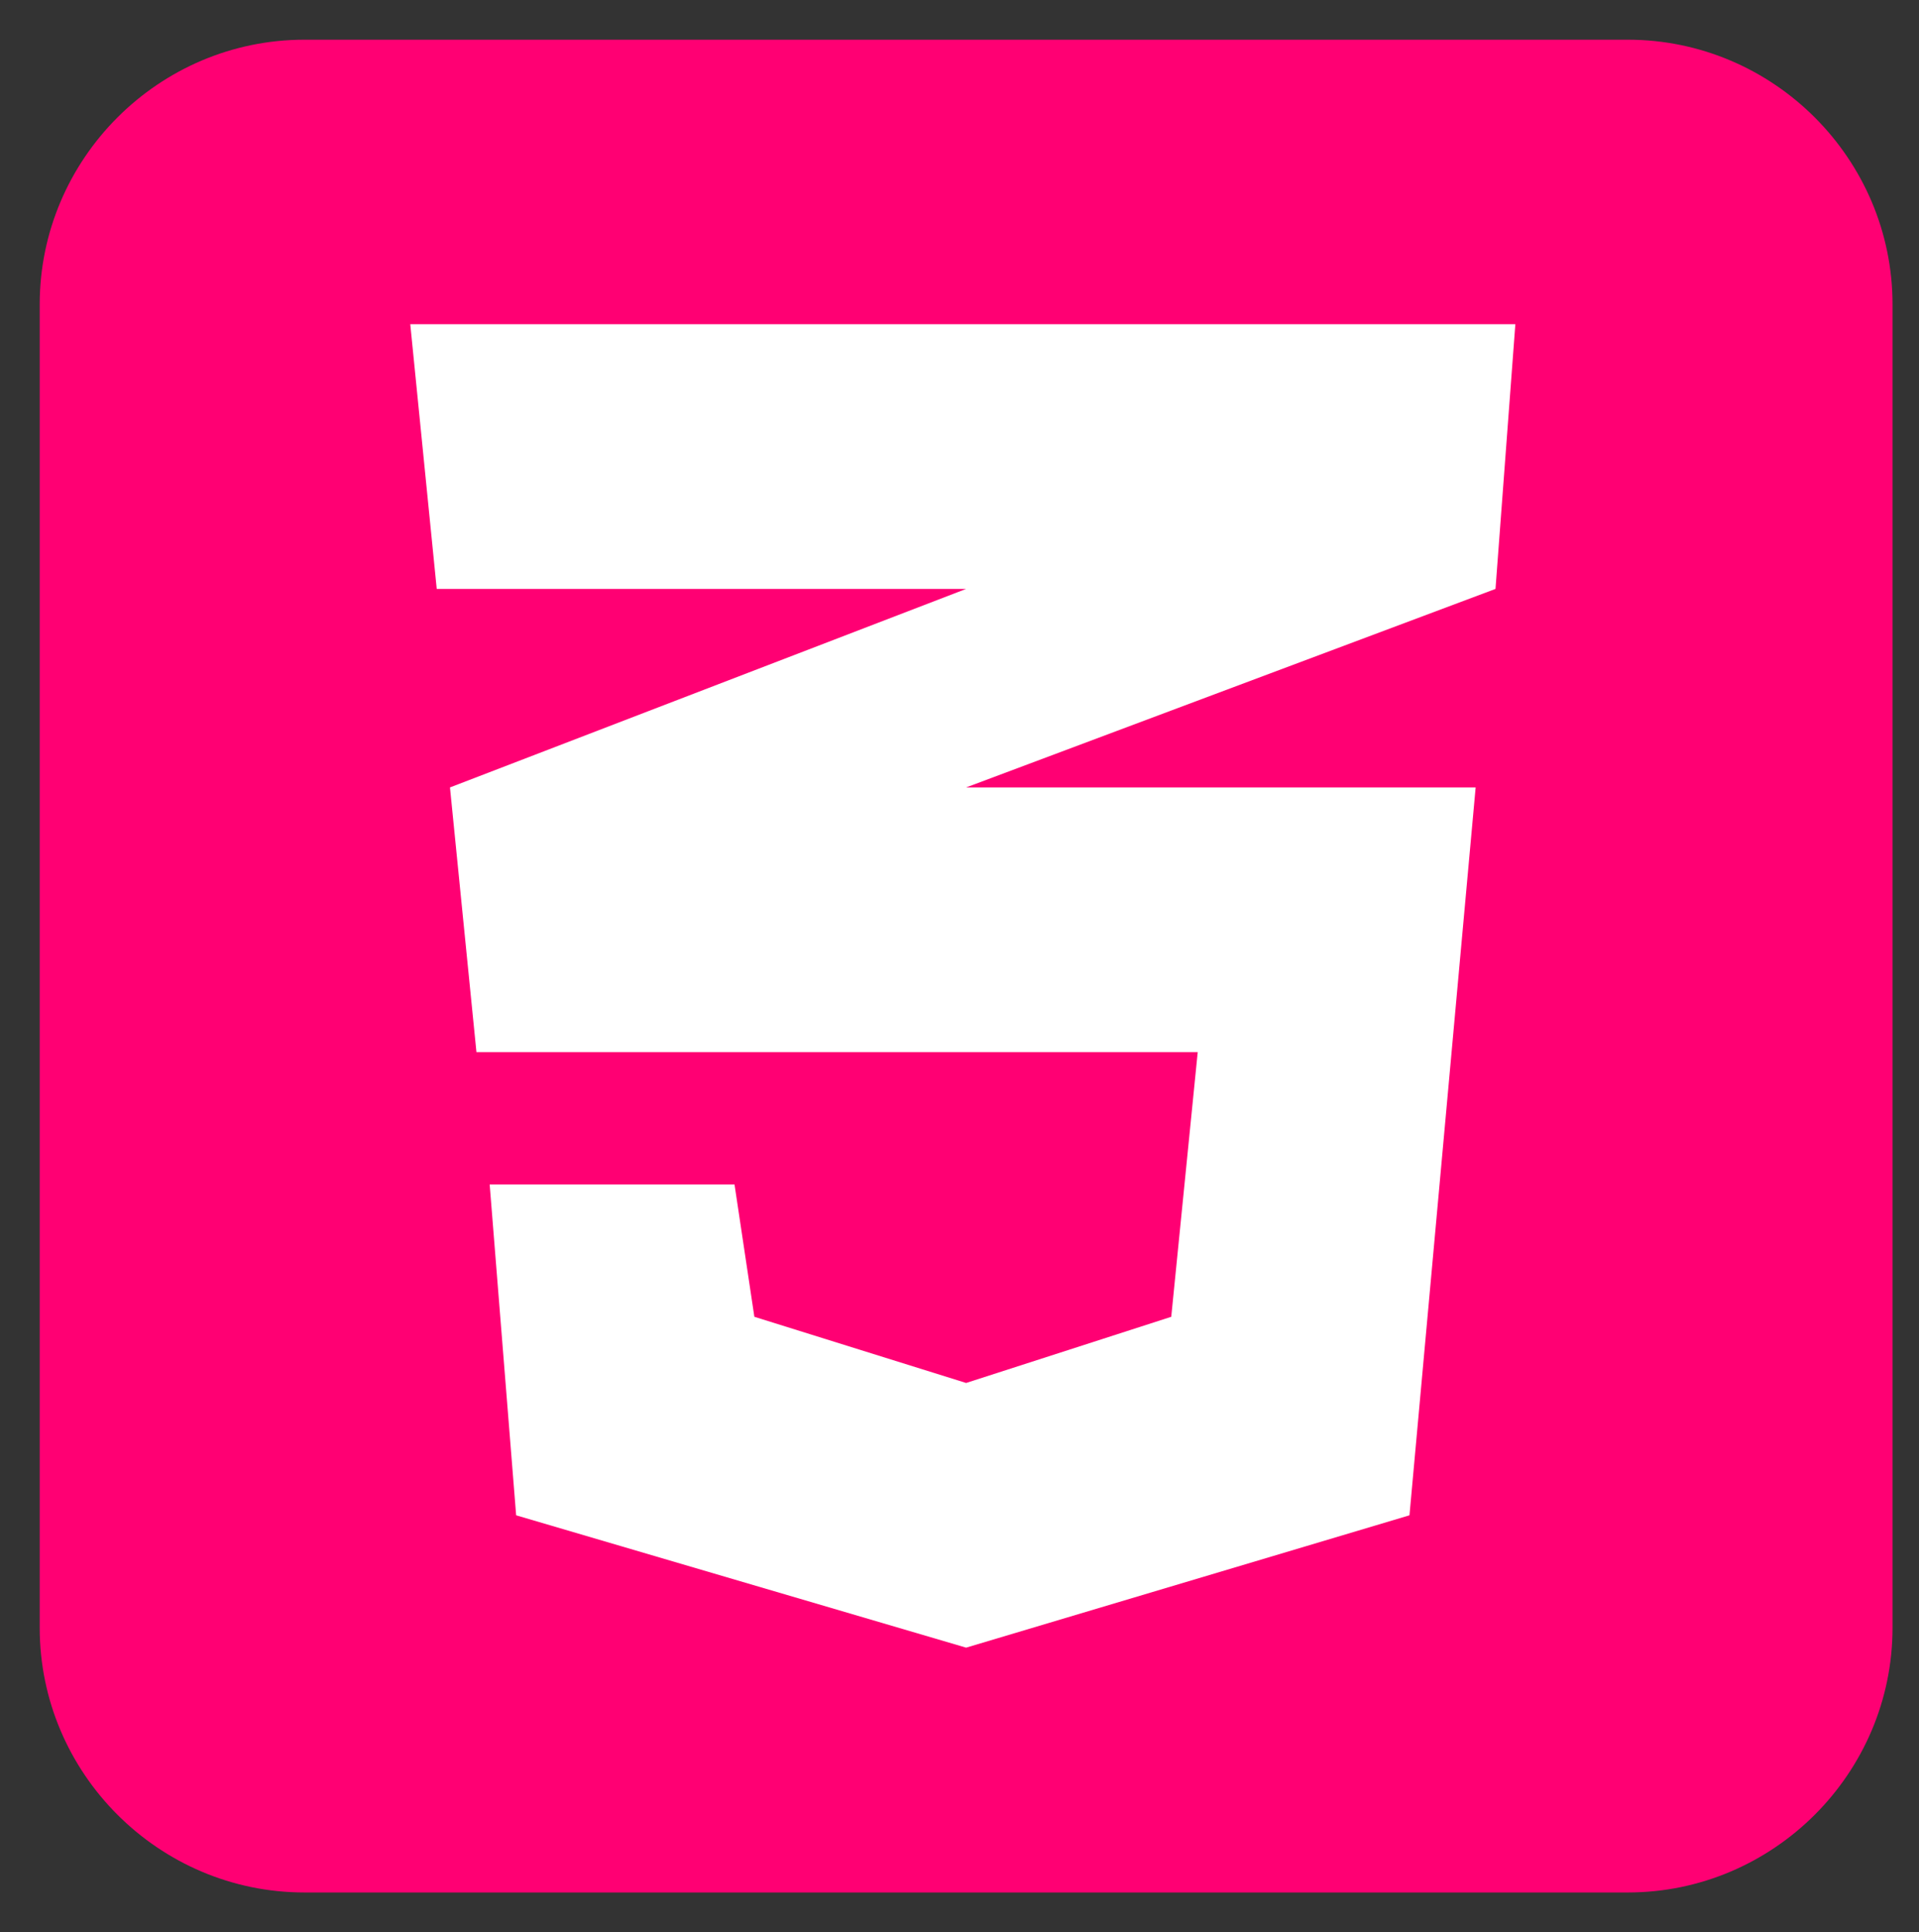 <?xml version="1.0" encoding="utf-8"?>
<!-- Generator: Adobe Illustrator 27.2.0, SVG Export Plug-In . SVG Version: 6.00 Build 0)  -->
<svg version="1.1" id="Layer_1" xmlns="http://www.w3.org/2000/svg" xmlns:xlink="http://www.w3.org/1999/xlink" x="0px" y="0px"
	 viewBox="0 0 29 29.2" style="enable-background:new 0 0 29 29.2;" xml:space="preserve">
<rect x="0" y="0" width="29" height="29.2" fill="#333333" stroke="none"/>
<style type="text/css">
	.st0{fill:#FF0073;}
	.st1{fill:#FFFFFF;}
</style>
<g>
	<path class="st0" d="M4.6,0.6h20c2.2,0,4,1.8,4,4v20c0,2.2-1.8,4-4,4h-20c-2.2,0-4-1.8-4-4v-20C0.6,2.4,2.4,0.6,4.6,0.6z"/>
	<polygon class="st1" points="22.9,4.9 6.2,4.9 6.6,8.9 14.6,8.9 6.8,11.9 7.2,15.9 18.1,15.9 17.7,19.9 14.6,20.9 11.4,19.9 
		11.1,17.9 7.4,17.9 7.8,22.9 14.6,24.9 21.3,22.9 22.3,11.9 14.6,11.9 22.6,8.9 	"/>
</g>
</svg>

